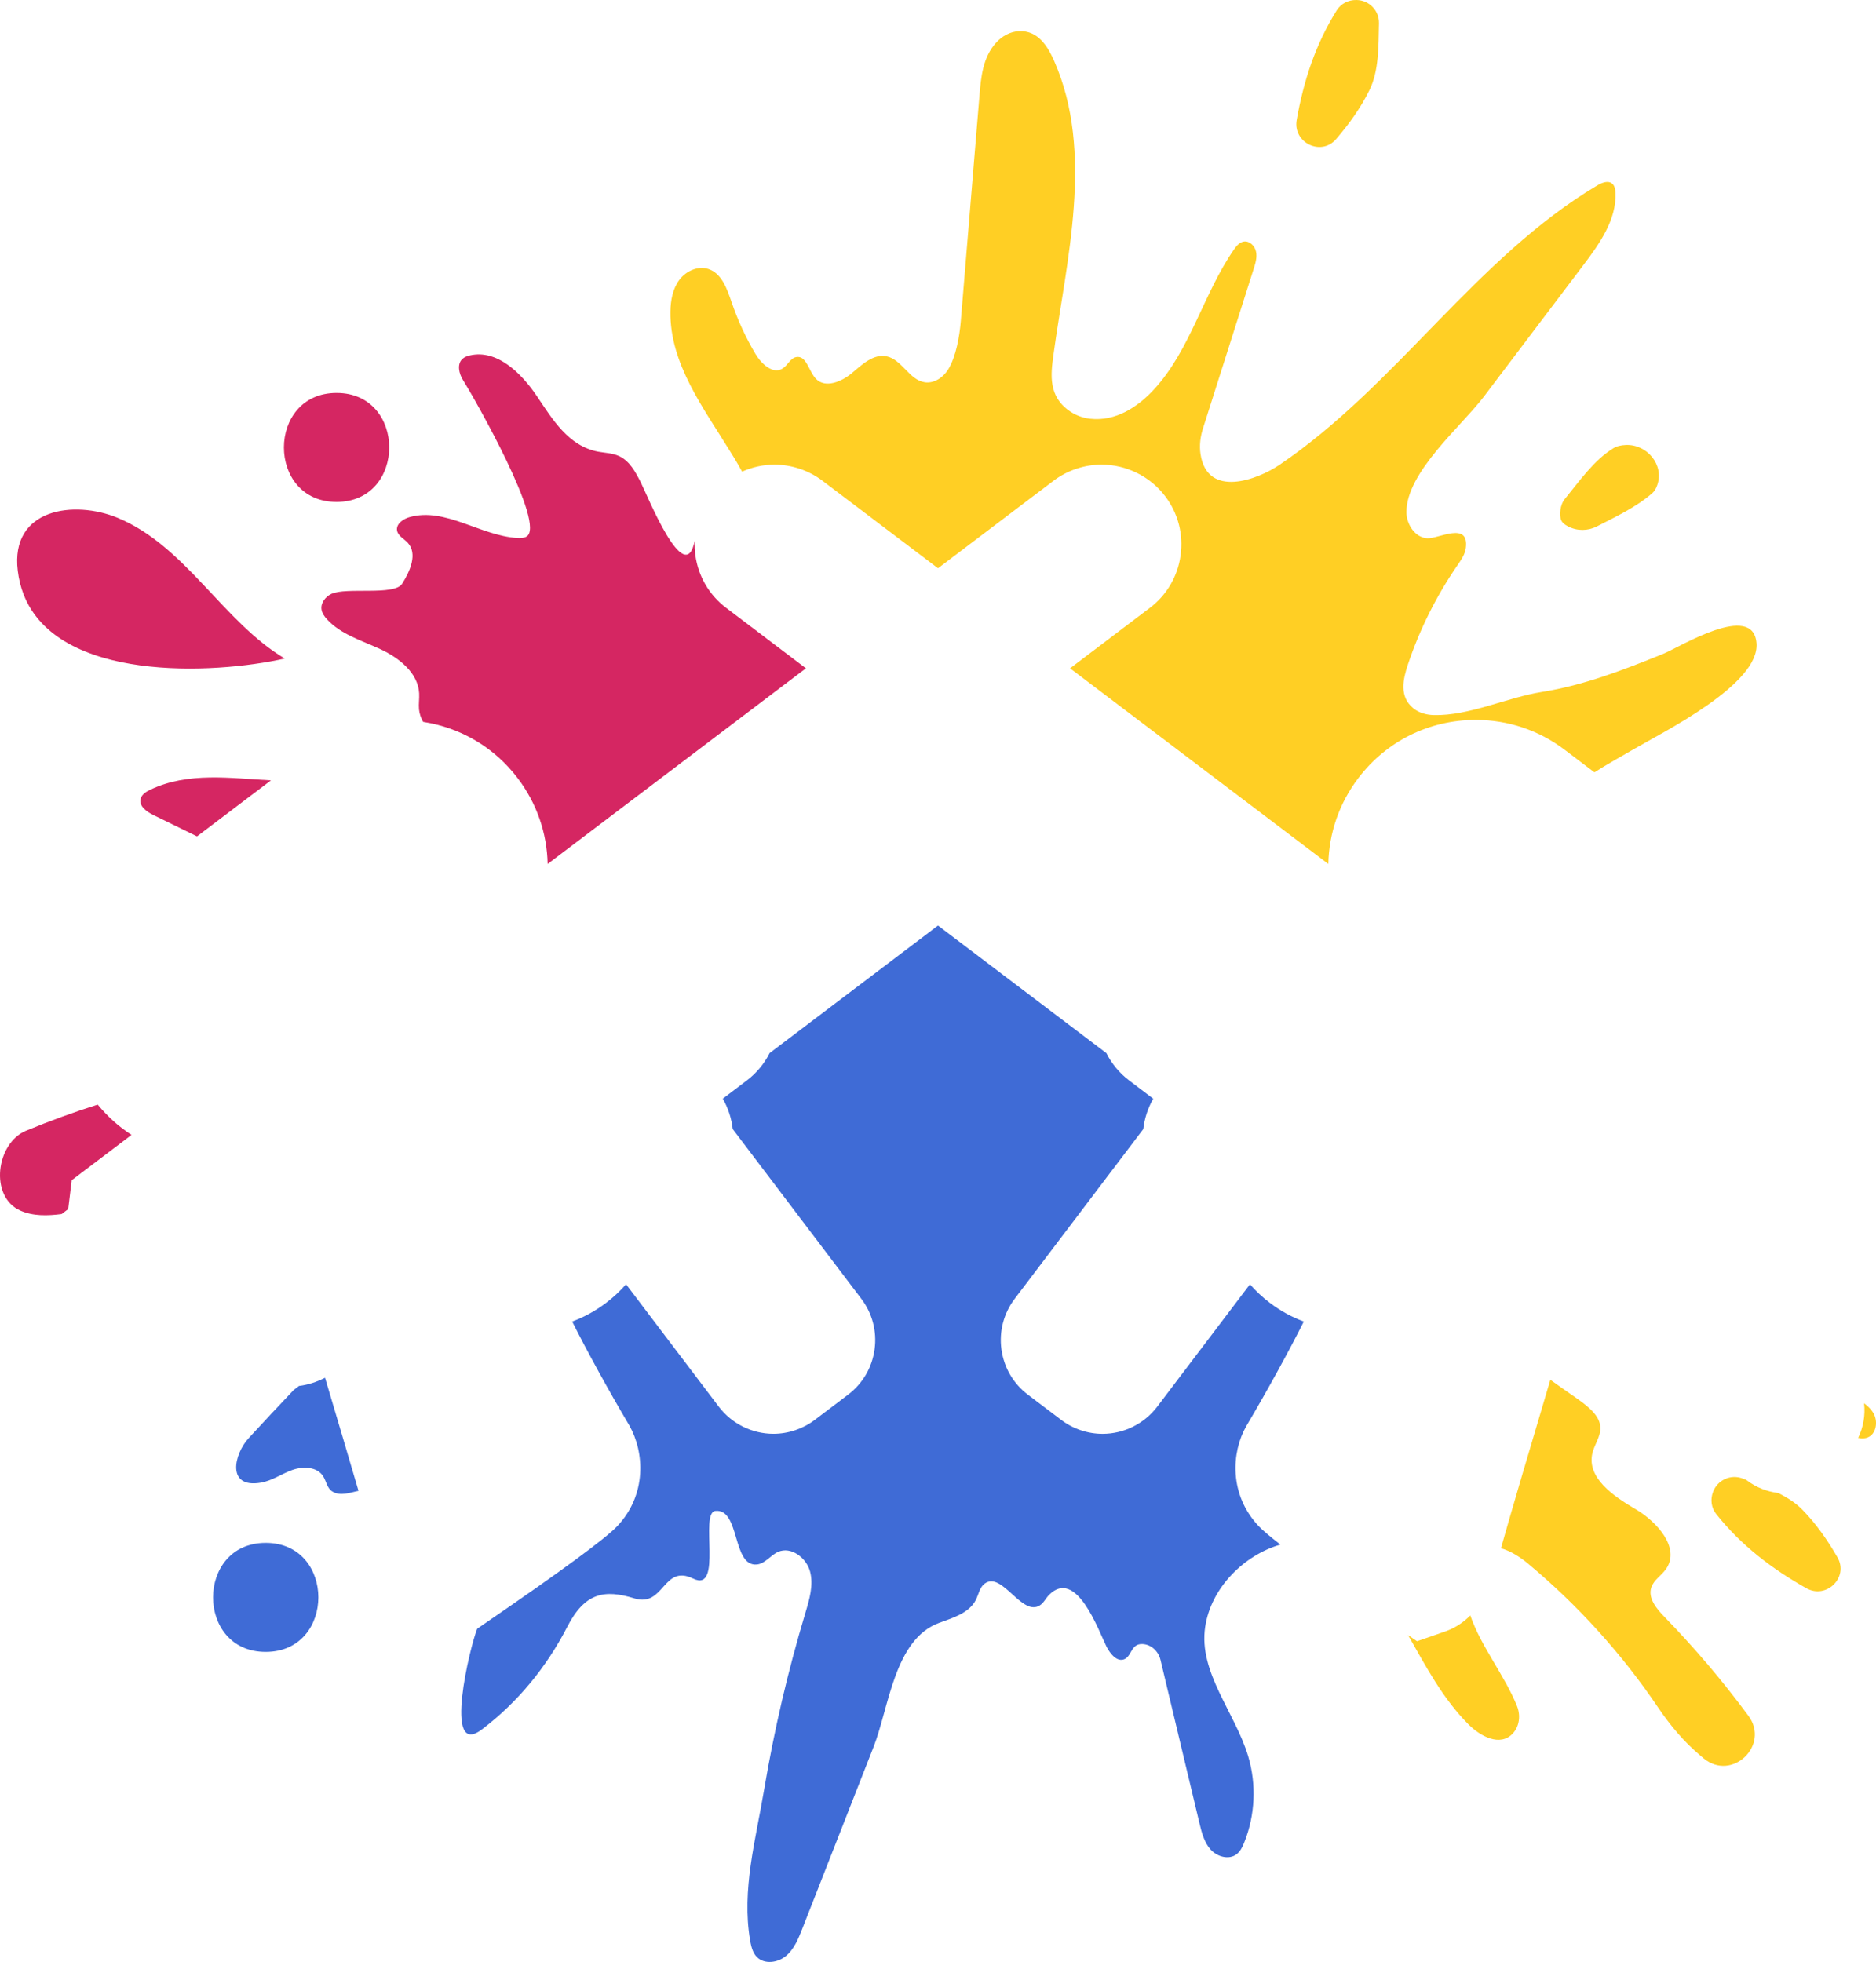 <svg version="1.1" id="图层_1" x="0px" y="0px" width="191.203px" height="200px" viewBox="0 0 191.203 200" enable-background="new 0 0 191.203 200" xml:space="preserve" xmlns="http://www.w3.org/2000/svg" xmlns:xlink="http://www.w3.org/1999/xlink" xmlns:xml="http://www.w3.org/XML/1998/namespace">
  <path fill="#FFCF24" d="M159.45,50.912c-0.414,0.503-0.581,1.608-0.31,2.164c0.118,0.239,0.358,0.414,0.676,0.583
	c0.918,0.483,2.021,0.476,2.94,0.003c1.976-1.016,4.001-1.962,5.628-3.373c0.239-0.207,0.41-0.5,0.528-0.849
	c0.722-2.041-1.046-4.175-3.21-4.078c-0.482,0.02-0.92,0.114-1.279,0.337C162.441,46.921,160.977,49.044,159.45,50.912z
	 M136.18,14.177c1.338-1.558,2.51-3.198,3.391-4.982c0.967-1.958,0.925-4.411,0.976-6.823c0.027-1.284-0.993-2.346-2.276-2.371
	h-0.039c-0.793-0.014-1.558,0.365-1.979,1.035c-2.188,3.478-3.396,7.241-4.093,11.192C131.749,14.544,134.652,15.963,136.18,14.177z
	 M75.635,48.077c1.028-0.457,2.147-0.715,3.292-0.715c1.763,0,3.506,0.587,4.909,1.651l11.766,8.914l11.768-8.916
	c1.399-1.063,3.144-1.649,4.905-1.649c2.531,0,4.953,1.203,6.48,3.22c1.313,1.733,1.871,3.871,1.574,6.021
	c-0.297,2.154-1.416,4.062-3.15,5.372l-8.119,6.151l26.324,19.945c0.064-3.148,1.112-6.187,3.041-8.733
	c2.867-3.783,7.234-5.953,11.984-5.953c3.299,0,6.434,1.054,9.066,3.048l3.032,2.299c1.328-0.855,2.729-1.617,4.072-2.4
	c3.004-1.752,12.776-6.586,12.446-10.763c-0.338-4.277-7.832,0.396-9.498,1.075c-4.014,1.624-8.067,3.212-12.366,3.891
	c-3.567,0.563-7.418,2.447-11.035,2.359c-0.752-0.021-1.508-0.227-2.091-0.704c-1.436-1.172-1.044-2.944-0.544-4.442
	c1.196-3.58,2.897-6.992,5.036-10.101c0.386-0.559,0.795-1.136,0.875-1.807c0.334-2.724-2.787-0.912-3.926-0.971
	c-1.252-0.064-2.127-1.408-2.131-2.66c-0.019-4.082,5.596-8.745,7.907-11.8c3.37-4.454,6.739-8.905,10.104-13.357
	c1.666-2.2,3.414-4.65,3.293-7.408c-0.016-0.339-0.078-0.715-0.342-0.931c-0.42-0.348-1.056-0.086-1.525,0.196
	c-12.381,7.377-20.453,20.399-32.389,28.482c-2.215,1.499-7.342,3.45-8.035-1.1c-0.137-0.891-0.014-1.8,0.26-2.654l5.154-16.224
	c0.184-0.567,0.365-1.169,0.244-1.755c-0.119-0.587-0.658-1.13-1.248-1.036c-0.445,0.072-0.763,0.465-1.021,0.838
	c-3.106,4.5-4.412,10.175-8.104,14.206c-1.679,1.83-3.938,3.309-6.531,3.019c-0.738-0.079-1.451-0.342-2.063-0.757
	c-2.219-1.51-1.961-3.711-1.684-5.739c1.319-9.638,4.184-20.641,0.079-29.968c-0.665-1.517-1.656-3.129-3.577-3.047
	c-0.897,0.039-1.738,0.503-2.343,1.172c-1.354,1.491-1.543,3.504-1.698,5.422c-0.636,7.659-1.271,15.314-1.902,22.974
	c-0.125,1.518-0.481,3.611-1.282,4.912c-0.506,0.822-1.439,1.457-2.394,1.314c-1.581-0.238-2.324-2.327-3.89-2.648
	c-1.333-0.275-2.495,0.836-3.537,1.715c-1.04,0.878-2.699,1.563-3.651,0.59c-0.747-0.769-0.962-2.421-2.016-2.229
	c-0.606,0.109-0.868,0.846-1.393,1.169c-1,0.621-2.171-0.485-2.771-1.499c-0.984-1.66-1.794-3.423-2.419-5.249
	c-0.464-1.352-0.999-2.931-2.349-3.39c-1.074-0.365-2.302,0.195-2.983,1.104c-0.678,0.908-0.891,2.083-0.909,3.218
	c-0.078,5.306,3.383,9.849,6.029,14.173C74.542,46.212,75.075,47.053,75.635,48.077z" class="color c1"/>
  <path fill="#FFCF24" d="M149.855,164.673c-0.744,0.751-1.602,1.298-2.571,1.636l-2.86,0.992l-0.91-0.624
	c1.817,3.21,3.549,6.492,6.162,9.11c1.217,1.217,3.217,2.295,4.501,0.925c0.69-0.735,0.815-1.845,0.442-2.786
	C153.391,170.841,150.932,167.829,149.855,164.673z M183.703,153.898c-0.688-0.705-1.54-1.244-2.473-1.707
	c-1.135-0.14-2.229-0.563-3.145-1.256l-0.109-0.082c-0.129-0.049-0.256-0.097-0.385-0.145c-1.201-0.45-2.543,0.159-2.994,1.361
	c-0.004,0.011-0.009,0.023-0.012,0.035c-0.279,0.742-0.174,1.588,0.318,2.213c2.549,3.218,5.699,5.605,9.195,7.578
	c2.051,1.154,4.352-1.111,3.176-3.146C186.25,156.973,185.094,155.322,183.703,153.898z M169.635,164.811
	c-0.807-0.828-1.693-1.902-1.334-2.994c0.254-0.771,1.041-1.217,1.504-1.881c1.477-2.117-0.889-4.803-3.115-6.104
	c-2.227-1.303-4.976-3.175-4.396-5.688c0.208-0.897,0.849-1.699,0.815-2.621c-0.035-1.073-0.953-1.875-1.797-2.539
	c-0.396-0.313-1.723-1.198-3.301-2.336c-2.017,6.773-4.16,14.055-5.033,17.177c0.986,0.269,1.977,0.911,2.772,1.575
	c5.079,4.238,9.558,9.191,13.259,14.676c1.225,1.814,2.637,3.497,4.32,4.904l0.299,0.252c2.883,2.406,6.801-1.313,4.569-4.334
	C175.577,171.35,172.711,167.975,169.635,164.811z M189.988,143.043c0.134,1.227-0.075,2.441-0.606,3.531
	c0.328,0.064,0.656,0.076,0.964-0.045c0.881-0.342,1.073-1.592,0.625-2.422C190.734,143.676,190.384,143.336,189.988,143.043z" class="color c1"/>
  <path fill="#D52662" d="M74.017,61.969c-1.729-1.306-2.845-3.21-3.144-5.362c-0.069-0.497-0.087-0.992-0.066-1.482
	c-0.981,4.978-4.824-4.619-5.502-5.963c-0.535-1.059-1.146-2.191-2.229-2.678c-0.655-0.297-1.397-0.311-2.104-0.439
	c-3.031-0.563-4.661-3.3-6.251-5.661c-1.588-2.36-4.071-4.802-6.84-4.153c-0.276,0.064-0.555,0.167-0.76,0.362
	c-0.57,0.543-0.338,1.506,0.082,2.173c1.074,1.698,8.581,14.838,6.43,15.948c-0.276,0.14-0.602,0.143-0.913,0.126
	c-3.771-0.229-7.345-3.154-10.981-2.124c-0.66,0.186-1.393,0.701-1.269,1.376c0.101,0.547,0.706,0.823,1.084,1.231
	c1.031,1.116,0.248,2.9-0.569,4.183c-0.793,1.249-5.716,0.315-7.217,1.036c-0.602,0.289-1.094,0.919-1,1.581
	c0.054,0.39,0.3,0.726,0.564,1.015c1.419,1.545,3.547,2.157,5.449,3.042c1.899,0.887,3.824,2.402,3.941,4.496
	c0.03,0.54-0.065,1.079-0.017,1.617c0.042,0.461,0.196,0.894,0.42,1.292c3.826,0.59,7.263,2.601,9.65,5.753
	c1.93,2.547,2.978,5.585,3.042,8.733l26.324-19.945L74.017,61.969z M15.335,80.49c-0.437,0.208-0.907,0.496-1.01,0.968
	c-0.16,0.735,0.632,1.291,1.305,1.624c1.489,0.735,2.968,1.458,4.45,2.176l7.536-5.711C23.484,79.334,19.2,78.662,15.335,80.49z
	 M11.976,52.781c-4.38-1.805-10.953-0.995-10.164,5.412c0.107,0.863,0.306,1.659,0.589,2.389c3.469,8.949,19.335,8.184,26.621,6.547
	C22.725,63.379,18.918,55.643,11.976,52.781z M34.304,40.054c-7.151,0-7.163,11.112,0,11.112
	C41.452,51.167,41.465,40.054,34.304,40.054z M9.958,112.6c-2.467,0.782-4.905,1.67-7.307,2.664
	c-3.046,1.262-3.761,6.713-0.584,8.137c1.305,0.584,2.789,0.537,4.219,0.353l0.666-0.508l0.357-2.94l6.097-4.619
	C12.106,114.852,10.958,113.811,9.958,112.6z" class="color c2"/>
  <path fill="#3F6BD6" d="M27.08,157.275c-7.148,0-7.161,11.113,0,11.113C34.229,168.389,34.243,157.275,27.08,157.275z
	 M33.129,140.443c-0.877,0.445-1.754,0.722-2.653,0.834l-0.546,0.414c-1.544,1.629-3.079,3.269-4.598,4.922
	c-1.482,1.615-2.291,5.142,1.267,4.523c1.131-0.197,2.104-0.9,3.185-1.289c1.081-0.386,2.5-0.349,3.134,0.607
	c0.334,0.512,0.408,1.227,0.918,1.563c0.848,0.551,1.896,0.109,2.702-0.043C35.539,148.563,34.31,144.408,33.129,140.443z
	 M122.833,165.833c0.597-3.987,3.952-7.304,7.663-8.383c-1.08-0.839-1.819-1.466-2.205-1.874c-3.039-3.208-2.793-7.53-1.277-10.188
	c2.115-3.576,4.34-7.625,5.869-10.676c-1.23-0.455-2.387-1.09-3.451-1.896c-0.746-0.564-1.429-1.201-2.037-1.899l-9.453,12.476
	c-1.31,1.732-3.391,2.768-5.563,2.768c-1.513,0-3.01-0.504-4.217-1.418l-3.396-2.573c-1.488-1.127-2.447-2.769-2.699-4.617
	c-0.254-1.849,0.23-3.686,1.36-5.171l13.097-17.287c0.119-1.07,0.463-2.123,1.013-3.099l-2.462-1.866
	c-0.975-0.736-1.768-1.693-2.313-2.777L95.601,94.348l-17.163,13.003c-0.544,1.084-1.339,2.041-2.312,2.777l-2.459,1.864
	c0.549,0.974,0.894,2.026,1.012,3.101l13.104,17.297c1.125,1.479,1.606,3.312,1.354,5.16c-0.252,1.85-1.211,3.49-2.701,4.617
	l-3.394,2.573c-1.207,0.913-2.704,1.418-4.217,1.418c-2.173,0-4.253-1.034-5.566-2.769l-9.452-12.475
	c-0.608,0.698-1.291,1.334-2.039,1.9c-1.065,0.808-2.222,1.441-3.451,1.896c1.524,3.04,3.732,7.063,5.821,10.591
	c1.544,2.704,1.811,7.064-1.234,10.278c-1.197,1.269-5.782,4.635-13.627,10.007l-0.637,0.438c-0.004,0.01-0.009,0.02-0.013,0.029
	c-0.69,1.672-3.521,13.28,0.478,10.246c3.662-2.771,6.604-6.371,8.699-10.447c1.809-3.521,3.797-3.854,6.859-2.918
	c3.062,0.938,2.896-3.521,5.979-2.021s0.623-6.714,2.266-6.894c2.536-0.272,1.694,5.703,4.232,5.459
	c0.845-0.08,1.384-0.938,2.16-1.283c1.32-0.586,2.878,0.591,3.258,1.986c0.377,1.396-0.063,2.865-0.479,4.25
	c-1.778,5.916-3.182,11.942-4.205,18.034c-0.848,5.052-2.303,10.189-1.42,15.337c0.066,0.383,0.15,0.776,0.309,1.124
	c0.098,0.212,0.221,0.405,0.386,0.569c0.767,0.773,2.134,0.581,2.969-0.122c0.833-0.704,1.259-1.763,1.656-2.776
	c2.417-6.182,4.838-12.361,7.266-18.539c1.56-3.969,2.104-10.959,6.679-12.629c1.423-0.52,3.07-1,3.748-2.358
	c0.279-0.563,0.381-1.263,0.885-1.64c1.783-1.33,3.793,3.426,5.65,2.2c0.391-0.257,0.589-0.723,0.922-1.056
	c2.773-2.773,5.027,3.611,5.848,5.266c0.377,0.754,1.113,1.646,1.867,1.272c0.711-0.349,0.648-1.56,1.781-1.527
	c0.908,0.025,1.653,0.741,1.861,1.625l3.965,16.624c0.23,0.96,0.48,1.962,1.136,2.696c0.657,0.735,1.86,1.082,2.647,0.487
	c0.385-0.291,0.604-0.748,0.783-1.197c1.113-2.77,1.26-5.914,0.41-8.774C125.879,174.539,122.132,170.49,122.833,165.833z" class="color c3"/>
</svg>